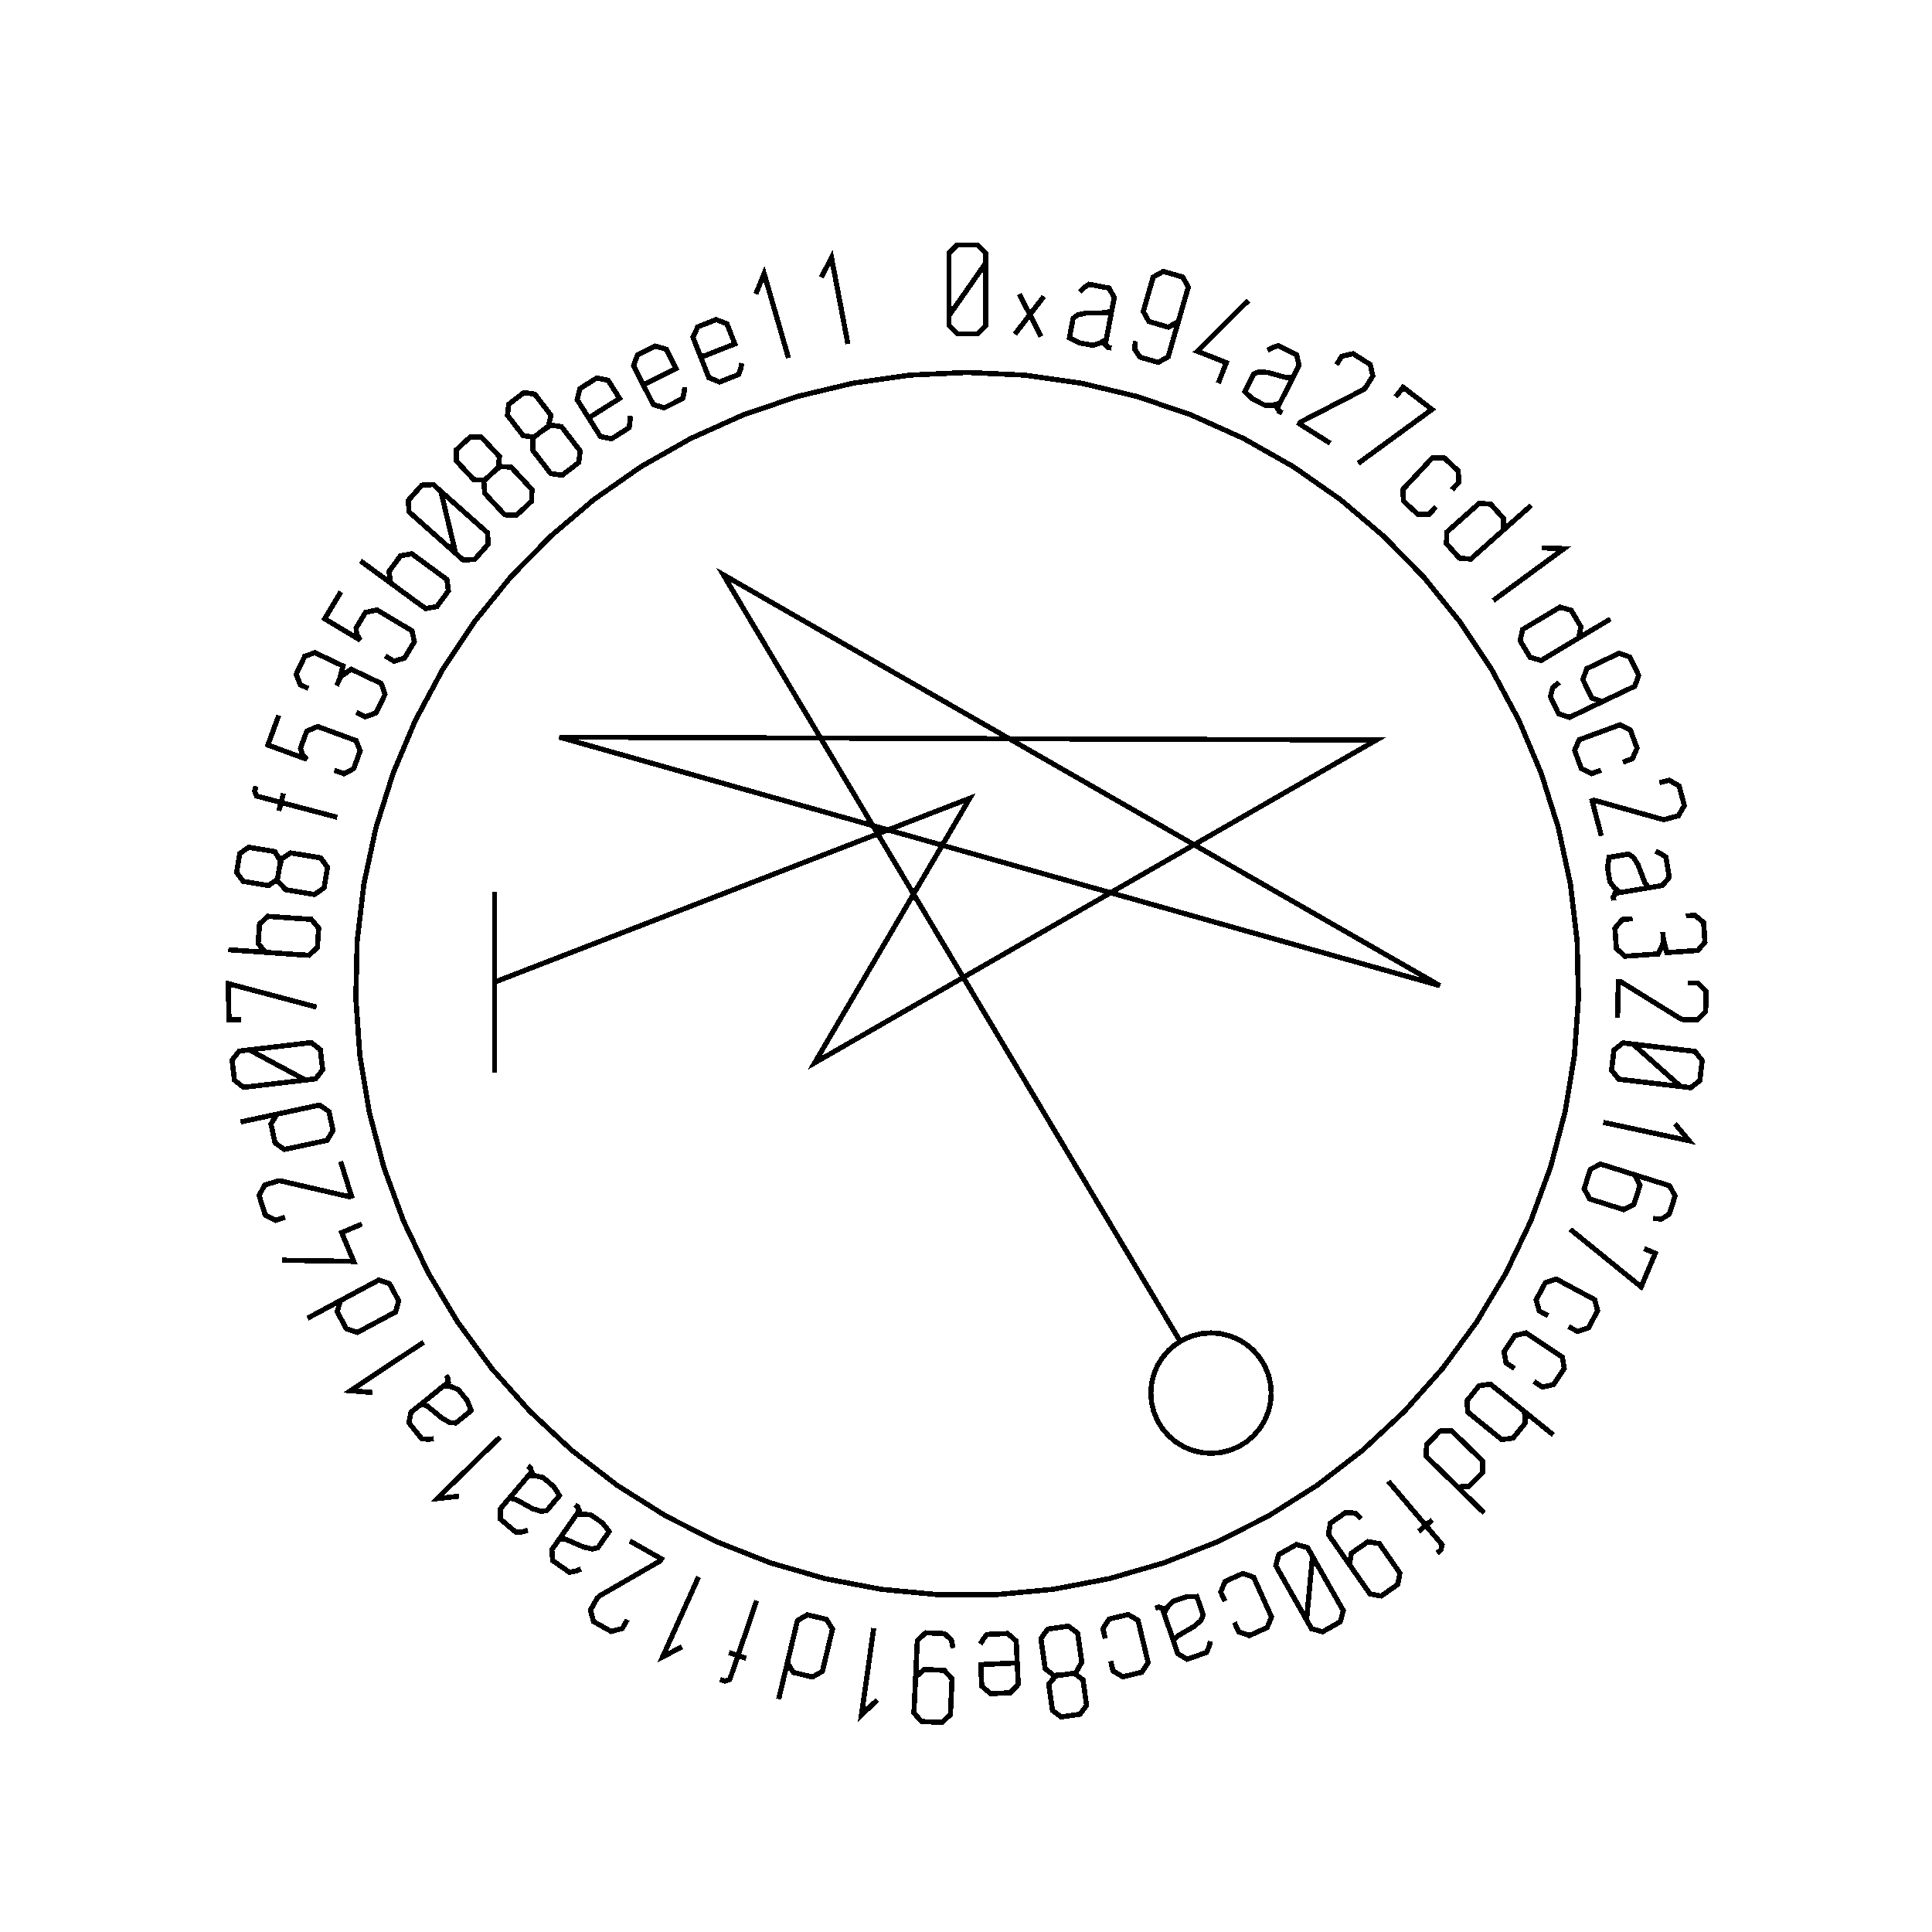 <?xml version="1.0" encoding="UTF-8" standalone="no"?>
<!-- Created with Inkscape (http://www.inkscape.org/) -->

<svg
   xmlns:dc="http://purl.org/dc/elements/1.1/"
   xmlns:cc="http://creativecommons.org/ns#"
   xmlns:rdf="http://www.w3.org/1999/02/22-rdf-syntax-ns#"
   xmlns:svg="http://www.w3.org/2000/svg"
   xmlns="http://www.w3.org/2000/svg"
   xmlns:sodipodi="http://sodipodi.sourceforge.net/DTD/sodipodi-0.dtd"
   xmlns:inkscape="http://www.inkscape.org/namespaces/inkscape"
   width="100mm"
   height="100mm"
   viewBox="0 0 100 100"
   version="1.1"
   id="svg19124"
   inkscape:version="0.92.3 (2405546, 2018-03-11)"
   sodipodi:docname="inkscape_template_TMP.svg"
   shape-rendering="crispEdges">
  <sodipodi:namedview
     pagecolor="#ffffff"
     bordercolor="#666666"
     borderopacity="1"
     objecttolerance="10"
     gridtolerance="10"
     guidetolerance="10"
     inkscape:pageopacity="0"
     inkscape:pageshadow="2"
     inkscape:window-width="1568"
     inkscape:window-height="1550"
     id="namedview24021"
     showgrid="false"
     inkscape:zoom="0.62441667"
     inkscape:cx="712.66515"
     inkscape:cy="409.98265"
     inkscape:window-x="0"
     inkscape:window-y="0"
     inkscape:window-maximized="0"
     inkscape:current-layer="layer1" />
  <defs
     id="defs19118" />
  <g
     transform="translate(0,-197)"
     id="layer1"
     inkscape:groupmode="layer"
     inkscape:label="Layer 1">
    <g
       id="g24447"
       transform="matrix(0.265,0,0,0.265,0.107,197.974)">

<polyline fill="none" points="192.1,47.739 189.722,51.145 187.345,54.552 184.967,57.958 184.967,54.552 184.967,51.145 184.967,47.739 184.967,45.768 186.562,44.173 188.533,44.173 190.523,44.173 192.1,45.768 192.1,47.739 192.1,51.145 192.1,54.552 192.1,57.958 192.1,59.929 190.523,61.523 188.551,61.523 186.562,61.523 184.967,59.929 184.967,57.958" stroke="black" stroke-width="1" /><polyline fill="none" points="197.83,61.588 200.747,57.785 198.696,53.771 202.935,62.068 200.747,57.785 203.481,54.221" stroke="black" stroke-width="1" /><polyline fill="none" points="216.983,55.736 216.984,55.731 216.985,55.726 216.986,55.72 216.552,58.011 216.117,60.301 215.682,62.592 215.481,63.651 216.147,64.198 216.701,64.303 215.994,64.169 215.519,63.453 215.656,62.727 215.665,62.682 215.673,62.637 215.682,62.592 214.421,63.347 213.013,63.778 211.548,63.5 210.335,63.27 208.479,62.289 208.949,59.813 209.196,58.516 210.076,57.828 211.204,57.59 211.75,57.466 213.412,57.45 214.531,57.435 215.671,57.407 216.737,57.034 216.983,55.736 217.232,54.423 216.202,52.588 214.181,52.204 212.277,51.843 211.225,52.602 210.506,53.356" stroke="black" stroke-width="1" /><polyline fill="none" points="230.3,57.236 229.752,59.13 227.794,60.224 225.899,59.676 223.989,59.124 222.9,57.15 223.447,55.256 223.73,54.278 224.012,53.301 224.295,52.324 224.842,50.429 226.816,49.34 228.711,49.888 230.621,50.44 231.695,52.41 231.147,54.304 230.201,57.576 229.256,60.848 228.31,64.121 227.763,66.014 225.804,67.108 223.91,66.561 222.279,66.089 221.252,64.579 221.327,62.958" stroke="black" stroke-width="1" /><polyline fill="none" points="237.549,71.163 239.126,67.159 233.445,64.922 243.416,55.048" stroke="black" stroke-width="1" /><polyline fill="none" points="252.724,68.864 252.726,68.859 252.729,68.854 252.731,68.849 251.678,70.929 250.624,73.009 249.57,75.089 249.083,76.05 249.571,76.761 250.075,77.016 249.432,76.69 249.174,75.871 249.509,75.211 249.529,75.17 249.55,75.13 249.57,75.089 248.149,75.465 246.677,75.487 245.347,74.814 244.246,74.256 242.735,72.798 243.874,70.55 244.471,69.372 245.507,68.956 246.657,69.04 247.216,69.073 248.818,69.519 249.897,69.815 250.999,70.105 252.127,70.042 252.724,68.864 253.328,67.671 252.847,65.622 251.012,64.692 249.284,63.817 248.062,64.255 247.162,64.779" stroke="black" stroke-width="1" /><polyline fill="none" points="260.627,67.572 261.679,65.904 263.878,65.407 265.546,66.459 267.229,67.52 267.738,69.766 266.686,71.434 266.274,72.087 265.87,72.439 265.479,72.64 261.532,74.677 257.585,76.714 253.638,78.751 253.562,78.872 253.486,78.993 253.409,79.113 255.411,80.375 257.412,81.638 259.414,82.9" stroke="black" stroke-width="1" /><polyline fill="none" points="272.208,73.829 273.652,71.954 279.29,76.298 264.874,86.833" stroke="black" stroke-width="1" /><polyline fill="none" points="280.102,95.295 278.746,96.75 276.514,96.78 275.122,95.482 273.73,94.185 273.591,91.945 274.947,90.491 275.975,89.387 277.004,88.283 278.032,87.18 279.388,85.725 281.632,85.707 283.024,87.004 284.416,88.302 284.543,90.529 283.187,91.984" stroke="black" stroke-width="1" /><polyline fill="none" points="298.656,95.043 295.222,98.096 291.789,101.149 288.355,104.202 286.869,105.523 284.634,105.332 283.369,103.909 282.115,102.499 282.186,100.257 283.673,98.936 284.8,97.933 285.928,96.931 287.055,95.928 288.541,94.607 290.776,94.799 292.029,96.209 293.294,97.631 293.224,99.873 291.737,101.194" stroke="black" stroke-width="1" /><polyline fill="none" points="300.789,103.335 305.085,103.48 291.263,113.622" stroke="black" stroke-width="1" /><polyline fill="none" points="314.15,117.221 310.208,119.58 306.265,121.94 302.322,124.299 300.615,125.32 298.455,124.715 297.478,123.082 296.509,121.463 296.997,119.273 298.704,118.252 299.998,117.478 301.293,116.703 302.588,115.928 304.294,114.907 306.454,115.513 307.423,117.131 308.4,118.765 307.913,120.954 306.206,121.975" stroke="black" stroke-width="1" /><polyline fill="none" points="314.37,132.516 312.591,133.366 310.472,132.629 309.623,130.849 308.766,129.054 309.517,126.929 311.297,126.08 312.215,125.641 313.133,125.203 314.051,124.765 315.83,123.915 317.956,124.666 318.806,126.446 319.663,128.241 318.904,130.352 317.124,131.201 314.05,132.669 310.977,134.137 307.903,135.604 306.124,136.453 304.005,135.716 303.156,133.937 302.425,132.405 302.871,130.634 304.132,129.613" stroke="black" stroke-width="1" /><polyline fill="none" points="312.334,146.75 310.467,147.435 308.463,146.453 307.808,144.667 307.152,142.88 308.04,140.819 309.907,140.134 311.323,139.614 312.739,139.095 314.156,138.575 316.023,137.89 318.032,138.887 318.688,140.674 319.343,142.461 318.45,144.506 316.583,145.191" stroke="black" stroke-width="1" /><polyline fill="none" points="323.713,149.214 325.619,148.712 327.568,149.847 328.071,151.754 328.578,153.677 327.419,155.667 325.512,156.17 324.765,156.367 324.229,156.349 323.807,156.23 319.531,155.029 315.254,153.828 310.978,152.627 310.84,152.663 310.702,152.699 310.564,152.736 311.168,155.024 311.771,157.312 312.375,159.6" stroke="black" stroke-width="1" /><polyline fill="none" points="322.95,169.507 322.955,169.506 322.961,169.506 322.966,169.505 320.666,169.886 318.366,170.266 316.065,170.647 315.002,170.823 314.718,171.637 314.81,172.194 314.692,171.483 315.201,170.791 315.93,170.67 315.975,170.662 316.02,170.655 316.065,170.647 314.922,169.724 314.033,168.55 313.789,167.079 313.587,165.861 313.869,163.781 316.355,163.369 317.658,163.154 318.606,163.744 319.219,164.72 319.523,165.19 320.111,166.745 320.51,167.791 320.929,168.851 321.647,169.723 322.95,169.507 324.269,169.289 325.637,167.689 325.301,165.66 324.984,163.748 323.909,163.022 322.954,162.607" stroke="black" stroke-width="1" /><polyline fill="none" points="328.881,175.228 330.659,175.103 332.338,176.48 332.474,178.413 332.61,180.345 331.227,181.956 329.209,182.098 328.89,182.121 328.571,182.143 328.252,182.166 325.174,182.382 324.472,179.733 324.448,179.391 324.424,179.06 324.401,178.73 324.378,178.399 324.401,178.73 324.424,179.06 324.448,179.391 324.519,180.4 323.473,182.64 321.079,182.808 320.378,182.858 319.677,182.907 318.975,182.957 316.992,183.096 315.305,181.599 315.165,179.615 315.024,177.614 316.486,175.912 318.469,175.773" stroke="black" stroke-width="1" /><polyline fill="none" points="329.304,188.299 331.275,188.346 332.832,189.977 332.786,191.949 332.739,193.937 331.073,195.527 329.101,195.481 328.329,195.463 327.82,195.297 327.447,195.065 323.672,192.724 319.897,190.383 316.123,188.042 315.98,188.038 315.837,188.035 315.695,188.032 315.639,190.397 315.584,192.763 315.528,195.129" stroke="black" stroke-width="1" /><polyline fill="none" points="327.873,208.538 324.769,205.779 321.664,203.019 318.56,200.259 321.942,200.657 325.325,201.055 328.708,201.454 330.666,201.684 332.063,203.455 331.833,205.413 331.6,207.389 329.832,208.769 327.873,208.538 324.491,208.14 321.108,207.742 317.725,207.343 315.767,207.113 314.368,205.36 314.599,203.401 314.832,201.426 316.601,200.028 318.56,200.259" stroke="black" stroke-width="1" /><polyline fill="none" points="326.758,215.826 329.504,219.133 312.74,215.542" stroke="black" stroke-width="1" /><polyline fill="none" points="317.005,225.195 318.886,225.786 319.929,227.786 319.337,229.667 318.74,231.565 316.745,232.59 314.864,231.999 313.894,231.694 312.924,231.388 311.954,231.083 310.073,230.491 309.025,228.508 309.622,226.61 310.214,224.73 312.213,223.687 314.094,224.279 317.343,225.301 320.592,226.323 323.841,227.345 325.722,227.937 326.765,229.937 326.173,231.817 325.663,233.437 324.13,234.428 322.512,234.315" stroke="black" stroke-width="1" /><polyline fill="none" points="320.728,240.194 322.909,241.112 320.147,247.671 306.284,236.419" stroke="black" stroke-width="1" /><polyline fill="none" points="301.985,253.301 300.232,252.361 299.634,250.211 300.534,248.534 301.433,246.857 303.563,246.151 305.316,247.091 306.645,247.804 307.975,248.517 309.304,249.23 311.057,250.171 311.646,252.335 310.747,254.012 309.847,255.689 307.726,256.381 305.973,255.44" stroke="black" stroke-width="1" /><polyline fill="none" points="295.418,263.643 293.761,262.543 293.367,260.347 294.42,258.761 295.473,257.176 297.659,256.673 299.316,257.772 300.573,258.607 301.83,259.441 303.086,260.276 304.743,261.376 305.128,263.586 304.075,265.172 303.022,266.757 300.846,267.247 299.188,266.147" stroke="black" stroke-width="1" /><polyline fill="none" points="295.795,270.773 297.342,272.024 297.517,274.26 296.321,275.74 295.124,277.22 292.911,277.503 291.365,276.253 290.191,275.305 289.018,274.356 287.845,273.408 286.299,272.157 286.112,269.933 287.308,268.454 288.505,266.973 290.718,266.69 292.265,267.941 292.268,267.937 292.272,267.932 292.275,267.928 295.848,270.817 299.421,273.705 302.994,276.594" stroke="black" stroke-width="1" /><polyline fill="none" points="289.468,291.816 286.181,288.605 282.894,285.395 279.607,282.184 278.185,280.794 278.219,278.551 279.549,277.19 280.867,275.84 283.109,275.753 284.531,277.143 285.611,278.197 286.69,279.252 287.769,280.306 289.192,281.696 289.157,283.938 287.839,285.288 286.509,286.649 284.268,286.736 282.845,285.347" stroke="black" stroke-width="1" /><polyline fill="none" points="280.289,299.683 281.047,299.04 281.286,298.05 280.466,297.082 279.671,296.145 278.877,295.208 278.082,294.271 277.62,294.663 277.158,295.055 276.696,295.446 277.586,294.692 278.475,293.938 279.364,293.184 278.937,293.547 278.509,293.909 278.082,294.271 275.639,291.39 273.196,288.509 270.753,285.628" stroke="black" stroke-width="1" /><polyline fill="none" points="264.296,303.532 263.167,301.916 263.548,299.705 265.165,298.577 266.796,297.438 269.015,297.832 270.144,299.449 270.726,300.283 271.309,301.117 271.891,301.951 273.02,303.568 272.626,305.788 271.009,306.917 269.379,308.055 267.172,307.651 266.043,306.035 264.093,303.242 262.143,300.449 260.193,297.657 259.064,296.04 259.445,293.83 261.062,292.701 262.454,291.729 264.274,291.88 265.487,292.957" stroke="black" stroke-width="1" /><polyline fill="none" points="254.793,312.724 255.182,308.589 255.571,304.453 255.959,300.317 257.639,303.28 259.319,306.243 260.999,309.206 261.972,310.921 261.37,313.095 259.656,314.068 257.925,315.049 255.766,314.44 254.793,312.724 253.114,309.761 251.434,306.798 249.754,303.835 248.781,302.12 249.367,299.955 251.083,298.983 252.813,298.002 254.987,298.602 255.959,300.317" stroke="black" stroke-width="1" /><polyline fill="none" points="238.85,309.094 238.035,307.28 238.873,305.212 240.61,304.432 242.346,303.653 244.464,304.393 245.278,306.208 245.896,307.584 246.514,308.96 247.132,310.336 247.947,312.151 247.093,314.225 245.357,315.005 243.62,315.784 241.518,315.037 240.703,313.223" stroke="black" stroke-width="1" /><polyline fill="none" points="229.204,318.04 229.205,318.045 229.207,318.051 229.209,318.056 228.457,315.849 227.706,313.642 226.954,311.435 226.607,310.415 225.758,310.267 225.224,310.449 225.905,310.217 226.672,310.605 226.91,311.305 226.925,311.348 226.939,311.392 226.954,311.435 227.678,310.156 228.691,309.087 230.102,308.606 231.271,308.208 233.369,308.146 234.181,310.531 234.607,311.781 234.18,312.814 233.317,313.578 232.903,313.955 231.465,314.789 230.498,315.353 229.521,315.939 228.778,316.79 229.204,318.04 229.635,319.306 231.436,320.394 233.384,319.731 235.218,319.106 235.758,317.927 236.012,316.916" stroke="black" stroke-width="1" /><polyline fill="none" points="215.481,316.367 215.019,314.433 216.228,312.558 218.079,312.115 219.93,311.673 221.873,312.796 222.335,314.73 222.685,316.197 223.036,317.665 223.386,319.132 223.848,321.067 222.623,322.945 220.771,323.388 218.92,323.83 216.994,322.704 216.532,320.769" stroke="black" stroke-width="1" /><polyline fill="none" points="207.58,323.392 205.962,323.519 204.43,325.25 204.705,327.193 204.769,327.646 204.833,328.098 204.897,328.551 205.157,330.385 206.864,331.667 208.714,331.404 210.548,331.145 211.826,329.405 211.571,327.606 211.507,327.153 211.443,326.701 211.379,326.248 211.119,324.414 209.413,323.132 207.58,323.392 205.56,323.678 203.746,322.255 203.47,320.304 203.375,319.636 203.281,318.968 203.186,318.3 202.91,316.348 204.262,314.511 206.282,314.225 208.285,313.942 210.093,315.331 210.369,317.283 210.465,317.962 210.562,318.641 210.658,319.32 210.895,320.993 209.75,322.982" stroke="black" stroke-width="1" /><polyline fill="none" points="191.071,317.444 191.628,316.508 192.356,315.564 194.48,315.464 196.382,315.375 198.081,316.84 198.177,318.878 198.246,320.368 198.316,321.858 198.386,323.348 198.48,325.334 196.925,326.951 195.023,327.041 193.088,327.131 191.355,325.669 191.261,323.682 191.226,322.94 191.192,322.198 191.157,321.456 193.526,321.345 195.895,321.234 198.265,321.123" stroke="black" stroke-width="1" /><polyline fill="none" points="178.337,325.883 178.43,323.914 180.08,322.395 182.05,322.488 184.037,322.581 185.554,324.248 185.462,326.218 185.414,327.234 185.367,328.25 185.319,329.266 185.227,331.236 183.56,332.754 181.589,332.662 179.603,332.568 178.102,330.902 178.194,328.932 178.354,325.529 178.513,322.127 178.673,318.725 178.765,316.756 180.416,315.237 182.386,315.329 184.081,315.409 185.432,316.64 185.735,318.233" stroke="black" stroke-width="1" /><polyline fill="none" points="170.958,328.336 167.852,331.308 170.256,314.334" stroke="black" stroke-width="1" /><polyline fill="none" points="151.688,328.191 152.756,323.722 153.823,319.253 154.891,314.784 155.353,312.849 157.295,311.727 159.146,312.169 160.981,312.607 162.207,314.486 161.744,316.421 161.394,317.888 161.043,319.356 160.693,320.823 160.231,322.758 158.289,323.879 156.454,323.441 154.603,322.999 153.377,321.121 153.839,319.186" stroke="black" stroke-width="1" /><polyline fill="none" points="140.225,324.354 141.165,324.675 142.138,324.372 142.547,323.171 142.943,322.008 143.339,320.845 143.735,319.682 143.162,319.486 142.589,319.291 142.015,319.096 143.119,319.472 144.223,319.848 145.326,320.223 144.796,320.043 144.266,319.862 143.735,319.682 144.953,316.106 146.171,312.53 147.388,308.954" stroke="black" stroke-width="1" /><polyline fill="none" points="132.824,317.968 129.015,319.961 136.037,304.321" stroke="black" stroke-width="1" /><polyline fill="none" points="122.12,312.675 121.148,314.391 118.974,314.991 117.259,314.019 115.528,313.038 114.915,310.817 115.887,309.102 116.268,308.43 116.655,308.06 117.036,307.841 120.883,305.621 124.731,303.401 128.578,301.181 128.649,301.057 128.719,300.933 128.789,300.809 126.731,299.642 124.672,298.475 122.614,297.308" stroke="black" stroke-width="1" /><polyline fill="none" points="108.137,297.95 108.134,297.954 108.131,297.959 108.128,297.963 109.462,296.052 110.797,294.14 112.132,292.228 112.749,291.345 112.366,290.573 111.903,290.25 112.494,290.662 112.634,291.51 112.21,292.116 112.184,292.154 112.158,292.191 112.132,292.228 113.592,292.056 115.052,292.24 116.275,293.093 117.287,293.8 118.579,295.455 117.136,297.521 116.38,298.604 115.295,298.87 114.169,298.626 113.619,298.515 112.096,297.849 111.069,297.404 110.019,296.963 108.893,296.867 108.137,297.95 107.371,299.046 107.56,301.142 109.247,302.32 110.836,303.43 112.106,303.167 113.071,302.774" stroke="black" stroke-width="1" /><polyline fill="none" points="98.241,289.943 98.238,289.948 98.234,289.952 98.231,289.956 99.738,288.178 101.246,286.4 102.754,284.621 103.451,283.8 103.142,282.995 102.712,282.63 103.261,283.096 103.321,283.953 102.843,284.517 102.813,284.552 102.784,284.587 102.754,284.621 104.224,284.586 105.661,284.906 106.798,285.87 107.74,286.669 108.871,288.437 107.241,290.359 106.387,291.366 105.282,291.53 104.183,291.182 103.647,291.02 102.192,290.214 101.212,289.675 100.207,289.137 99.095,288.937 98.241,289.943 97.376,290.963 97.368,293.068 98.937,294.399 100.415,295.652 101.704,295.51 102.701,295.209" stroke="black" stroke-width="1" /><polyline fill="none" points="89.26,288.567 84.986,289.026 97.25,277.046" stroke="black" stroke-width="1" /><polyline fill="none" points="80.909,271.335 80.905,271.338 80.9,271.342 80.896,271.345 82.709,269.879 84.522,268.413 86.335,266.947 87.173,266.27 87.019,265.422 86.665,264.983 87.118,265.543 87.017,266.397 86.442,266.861 86.406,266.89 86.371,266.919 86.335,266.947 87.785,267.187 89.138,267.769 90.075,268.929 90.852,269.889 91.633,271.837 89.673,273.421 88.646,274.252 87.53,274.207 86.515,273.659 86.019,273.4 84.74,272.338 83.877,271.625 82.99,270.909 81.936,270.505 80.909,271.335 79.869,272.175 79.468,274.242 80.761,275.841 81.98,277.348 83.273,277.449 84.309,277.34" stroke="black" stroke-width="1" /><polyline fill="none" points="72.342,268.308 68.058,267.962 82.34,258.479" stroke="black" stroke-width="1" /><polyline fill="none" points="59.647,253.811 63.696,251.639 67.745,249.467 71.794,247.295 73.546,246.355 75.676,247.061 76.576,248.738 77.467,250.4 76.877,252.565 75.124,253.505 73.795,254.218 72.466,254.931 71.136,255.644 69.383,256.585 67.255,255.878 66.363,254.216 65.463,252.539 66.053,250.375 67.805,249.435" stroke="black" stroke-width="1" /><polyline fill="none" points="70.289,235.404 66.323,237.075 68.692,242.701 54.662,242.469" stroke="black" stroke-width="1" /><polyline fill="none" points="55.277,234.08 53.396,234.672 51.397,233.629 50.805,231.748 50.208,229.85 51.273,227.808 53.154,227.216 53.891,226.985 54.427,226.977 54.854,227.077 59.182,228.076 63.51,229.075 67.838,230.075 67.974,230.032 68.11,229.989 68.246,229.946 67.536,227.689 66.826,225.432 66.116,223.175" stroke="black" stroke-width="1" /><polyline fill="none" points="46.58,215.468 51.072,214.506 55.565,213.544 60.058,212.582 62.003,212.165 63.853,213.434 64.251,215.295 64.646,217.14 63.479,219.055 61.534,219.472 60.059,219.788 58.584,220.104 57.108,220.42 55.163,220.836 53.314,219.567 52.919,217.722 52.521,215.861 53.688,213.946 55.633,213.529" stroke="black" stroke-width="1" /><polyline fill="none" points="48.284,201.387 51.945,203.35 55.606,205.313 59.267,207.276 55.884,207.675 52.501,208.073 49.119,208.472 47.16,208.702 45.39,207.304 45.16,205.347 44.927,203.371 46.326,201.618 48.284,201.387 51.667,200.989 55.05,200.59 58.432,200.192 60.391,199.961 62.158,201.341 62.389,203.3 62.621,205.275 61.225,207.046 59.267,207.276" stroke="black" stroke-width="1" /><polyline fill="none" points="46.699,195.501 44.333,195.556 44.166,188.441 61.422,193.028" stroke="black" stroke-width="1" /><polyline fill="none" points="53.427,182.472 51.443,182.332 50.019,180.599 50.152,178.7 50.286,176.802 51.938,175.303 53.922,175.442 55.427,175.548 56.932,175.654 58.437,175.76 60.421,175.9 61.847,177.617 61.713,179.515 61.579,181.414 59.926,182.913 57.943,182.773 57.942,182.779 57.942,182.784 57.942,182.79 53.358,182.467 48.775,182.144 44.192,181.821" stroke="black" stroke-width="1" /><polyline fill="none" points="54.099,166.222 54.464,164.64 53.273,162.659 51.336,162.339 50.885,162.264 50.434,162.189 49.983,162.114 48.156,161.812 46.421,163.055 46.116,164.899 45.813,166.726 47.089,168.468 48.882,168.765 49.333,168.839 49.784,168.914 50.234,168.988 52.062,169.291 53.797,168.048 54.099,166.222 54.433,164.209 56.334,162.906 58.279,163.228 58.944,163.338 59.609,163.448 60.275,163.558 62.22,163.88 63.566,165.721 63.233,167.734 62.903,169.73 61.034,171.038 59.089,170.716 58.413,170.604 57.737,170.492 57.06,170.38 55.393,170.103 53.839,168.415" stroke="black" stroke-width="1" /><polyline fill="none" points="49.589,149.891 49.336,150.852 49.706,151.801 50.933,152.125 52.121,152.438 53.309,152.751 54.497,153.065 54.651,152.479 54.806,151.894 54.96,151.308 54.663,152.435 54.365,153.563 54.068,154.69 54.211,154.148 54.354,153.607 54.497,153.065 58.149,154.028 61.802,154.992 65.454,155.955" stroke="black" stroke-width="1" /><polyline fill="none" points="54.042,136.06 53.336,137.986 52.629,139.913 51.922,141.839 54.46,142.77 56.998,143.702 59.535,144.633 58.617,143.602 58.282,142.474 58.795,141.074 59.504,139.142 61.647,138.23 63.433,138.885 64.71,139.354 65.987,139.822 67.264,140.291 69.131,140.976 69.95,142.975 69.306,144.73 68.668,146.468 66.757,147.446 64.89,146.762" stroke="black" stroke-width="1" /><polyline fill="none" points="59.836,130.807 58.227,130.039 57.446,128.013 58.281,126.264 59.115,124.516 61.113,123.797 62.938,124.669 63.227,124.806 63.516,124.944 63.804,125.082 66.59,126.412 65.893,129.063 65.745,129.373 65.603,129.672 65.46,129.971 65.317,130.27 65.46,129.971 65.603,129.672 65.745,129.373 66.181,128.459 68.196,127.027 70.361,128.061 70.996,128.364 71.63,128.667 72.265,128.97 74.059,129.826 74.788,131.961 73.931,133.756 73.067,135.566 70.956,136.325 69.162,135.469" stroke="black" stroke-width="1" /><polyline fill="none" points="66.178,111.909 65.125,113.669 64.071,115.43 63.017,117.191 65.337,118.579 67.657,119.967 69.977,121.356 69.267,120.171 69.147,119.001 69.913,117.721 70.97,115.955 73.245,115.459 74.878,116.435 76.045,117.134 77.212,117.832 78.379,118.531 80.086,119.552 80.518,121.668 79.558,123.272 78.607,124.861 76.546,125.466 74.84,124.445" stroke="black" stroke-width="1" /><polyline fill="none" points="77.467,111.346 75.863,110.17 75.583,107.944 76.709,106.41 77.835,104.875 80.032,104.488 81.635,105.665 82.852,106.557 84.068,107.45 85.284,108.342 86.888,109.519 87.178,111.731 86.053,113.266 84.927,114.8 82.729,115.187 81.126,114.01 81.122,114.015 81.119,114.019 81.116,114.024 77.411,111.306 73.707,108.588 70.002,105.87" stroke="black" stroke-width="1" /><polyline fill="none" points="85.7,92.278 86.665,96.318 87.631,100.358 88.596,104.399 86.051,102.135 83.505,99.872 80.96,97.609 79.487,96.299 79.355,94.047 80.665,92.574 81.987,91.087 84.227,90.968 85.7,92.278 88.246,94.541 90.791,96.805 93.336,99.068 94.81,100.378 94.953,102.616 93.643,104.09 92.321,105.576 90.07,105.709 88.596,104.399" stroke="black" stroke-width="1" /><polyline fill="none" points="95.629,88.826 96.883,87.796 97.149,85.499 95.81,84.063 95.499,83.729 95.187,83.394 94.876,83.06 93.613,81.705 91.48,81.631 90.112,82.906 88.757,84.168 88.705,86.326 89.945,87.656 90.256,87.99 90.568,88.325 90.879,88.659 92.142,90.014 94.275,90.088 95.629,88.826 97.122,87.434 99.424,87.563 100.767,89.005 101.227,89.498 101.687,89.991 102.147,90.485 103.491,91.927 103.434,94.207 101.942,95.598 100.462,96.978 98.184,96.874 96.84,95.431 96.372,94.93 95.905,94.428 95.437,93.927 94.285,92.69 94.085,90.404" stroke="black" stroke-width="1" /><polyline fill="none" points="105.371,80.567 106.716,79.659 107.195,77.398 105.997,75.842 105.718,75.48 105.439,75.118 105.161,74.757 104.03,73.289 101.913,73.016 100.432,74.157 98.965,75.287 98.712,77.43 99.821,78.87 100.1,79.232 100.379,79.594 100.657,79.956 101.788,81.424 103.904,81.697 105.371,80.567 106.988,79.322 109.267,79.665 110.47,81.227 110.882,81.761 111.293,82.295 111.705,82.829 112.908,84.391 112.638,86.656 111.022,87.901 109.419,89.136 107.161,88.819 105.958,87.257 105.539,86.714 105.121,86.171 104.702,85.628 103.671,84.289 103.686,81.994" stroke="black" stroke-width="1" /><polyline fill="none" points="122.666,77.599 122.643,78.688 122.475,79.868 120.677,81.002 119.067,82.018 116.866,81.582 115.777,79.856 114.982,78.594 114.186,77.333 113.391,76.071 112.33,74.389 112.885,72.216 114.495,71.2 116.134,70.166 118.363,70.584 119.424,72.266 119.82,72.894 120.216,73.523 120.612,74.151 118.606,75.416 116.6,76.682 114.594,77.947" stroke="black" stroke-width="1" /><polyline fill="none" points="133.34,71.922 133.215,73.003 132.938,74.163 131.041,75.124 129.343,75.984 127.193,75.344 126.271,73.523 125.597,72.193 124.923,70.862 124.249,69.532 123.35,67.758 124.106,65.646 125.804,64.786 127.533,63.91 129.713,64.534 130.612,66.309 130.947,66.971 131.283,67.634 131.619,68.296 129.503,69.368 127.387,70.44 125.271,71.512" stroke="black" stroke-width="1" /><polyline fill="none" points="144.499,67.269 144.274,68.334 143.889,69.462 141.91,70.241 140.139,70.939 138.058,70.1 137.311,68.201 136.764,66.813 136.218,65.426 135.671,64.038 134.943,62.187 135.893,60.156 137.664,59.458 139.468,58.748 141.579,59.574 142.308,61.425 142.58,62.116 142.852,62.807 143.125,63.498 140.918,64.367 138.711,65.236 136.504,66.105" stroke="black" stroke-width="1" /><polyline fill="none" points="147.227,53.747 148.844,49.763 153.603,66.233" stroke="black" stroke-width="1" /><polyline fill="none" points="160.027,50.474 162.009,46.659 165.206,63.503" stroke="black" stroke-width="1" /><polyline fill="none" points="230.114,258.322 140.864,108.575 140.864,108.575 280.82,188.837 108.857,140.305 268.425,140.864 158.714,203.917 189.008,152.251 96.18,188.163 96.18,188.163" stroke="black" stroke-width="1" /><polyline fill="none" points="96.18,205.807 96.18,170.52" stroke="black" stroke-width="1" /><polyline fill="none" points="247.899,268.425 247.754,266.586 247.323,264.791 246.617,263.086 245.652,261.512 244.453,260.108 243.05,258.909 241.476,257.945 239.771,257.239 237.976,256.808 236.136,256.663 234.296,256.808 232.501,257.239 230.796,257.945 229.222,258.909 227.819,260.108 226.62,261.512 225.656,263.086 224.95,264.791 224.519,266.586 224.374,268.425 224.519,270.266 224.95,272.06 225.656,273.765 226.62,275.339 227.819,276.743 229.222,277.942 230.796,278.906 232.501,279.612 234.296,280.043 236.136,280.188 237.976,280.043 239.771,279.612 241.476,278.906 243.05,277.942 244.453,276.743 245.652,275.339 246.617,273.765 247.323,272.06 247.754,270.266 247.899,268.425" stroke="black" stroke-width="1" /><polyline fill="none" points="188.5,69.066 199.684,69.591 210.77,71.161 221.66,73.762 232.258,77.371 242.472,81.957 252.212,87.479 261.392,93.889 269.931,101.131 277.754,109.14 284.794,117.846 290.987,127.174 296.279,137.04 300.624,147.359 303.984,158.039 306.329,168.987 307.638,180.107 307.901,191.3 307.114,202.468 305.285,213.514 302.429,224.34 298.572,234.851 293.748,244.955 287.999,254.562 281.376,263.589 273.937,271.957 265.746,279.59 256.877,286.423 247.407,292.396 237.419,297.456 227.001,301.558 216.245,304.666 205.245,306.754 194.098,307.802 182.902,307.802 171.755,306.754 160.755,304.666 149.999,301.558 139.581,297.456 129.593,292.396 120.123,286.423 111.254,279.59 103.064,271.957 95.624,263.589 89.001,254.562 83.252,244.955 78.427,234.851 74.571,224.34 71.715,213.514 69.886,202.468 69.099,191.3 69.362,180.107 70.671,168.987 73.016,158.039 76.376,147.359 80.721,137.04 86.013,127.174 92.206,117.846 99.246,109.14 107.069,101.131 115.609,93.889 124.788,87.479 134.528,81.957 144.742,77.371 155.34,73.762 166.23,71.161 177.316,69.591 188.5,69.066" stroke="black" stroke-width="1" />

    </g>
  </g>
  <WCB
     pausedposy="0"
     pausedposx="0"
     lastknownposy="0"
     lastknownposx="0"
     lastpathnc="0"
     lastpath="0"
     node="0"
     layer="0" />
</svg>
